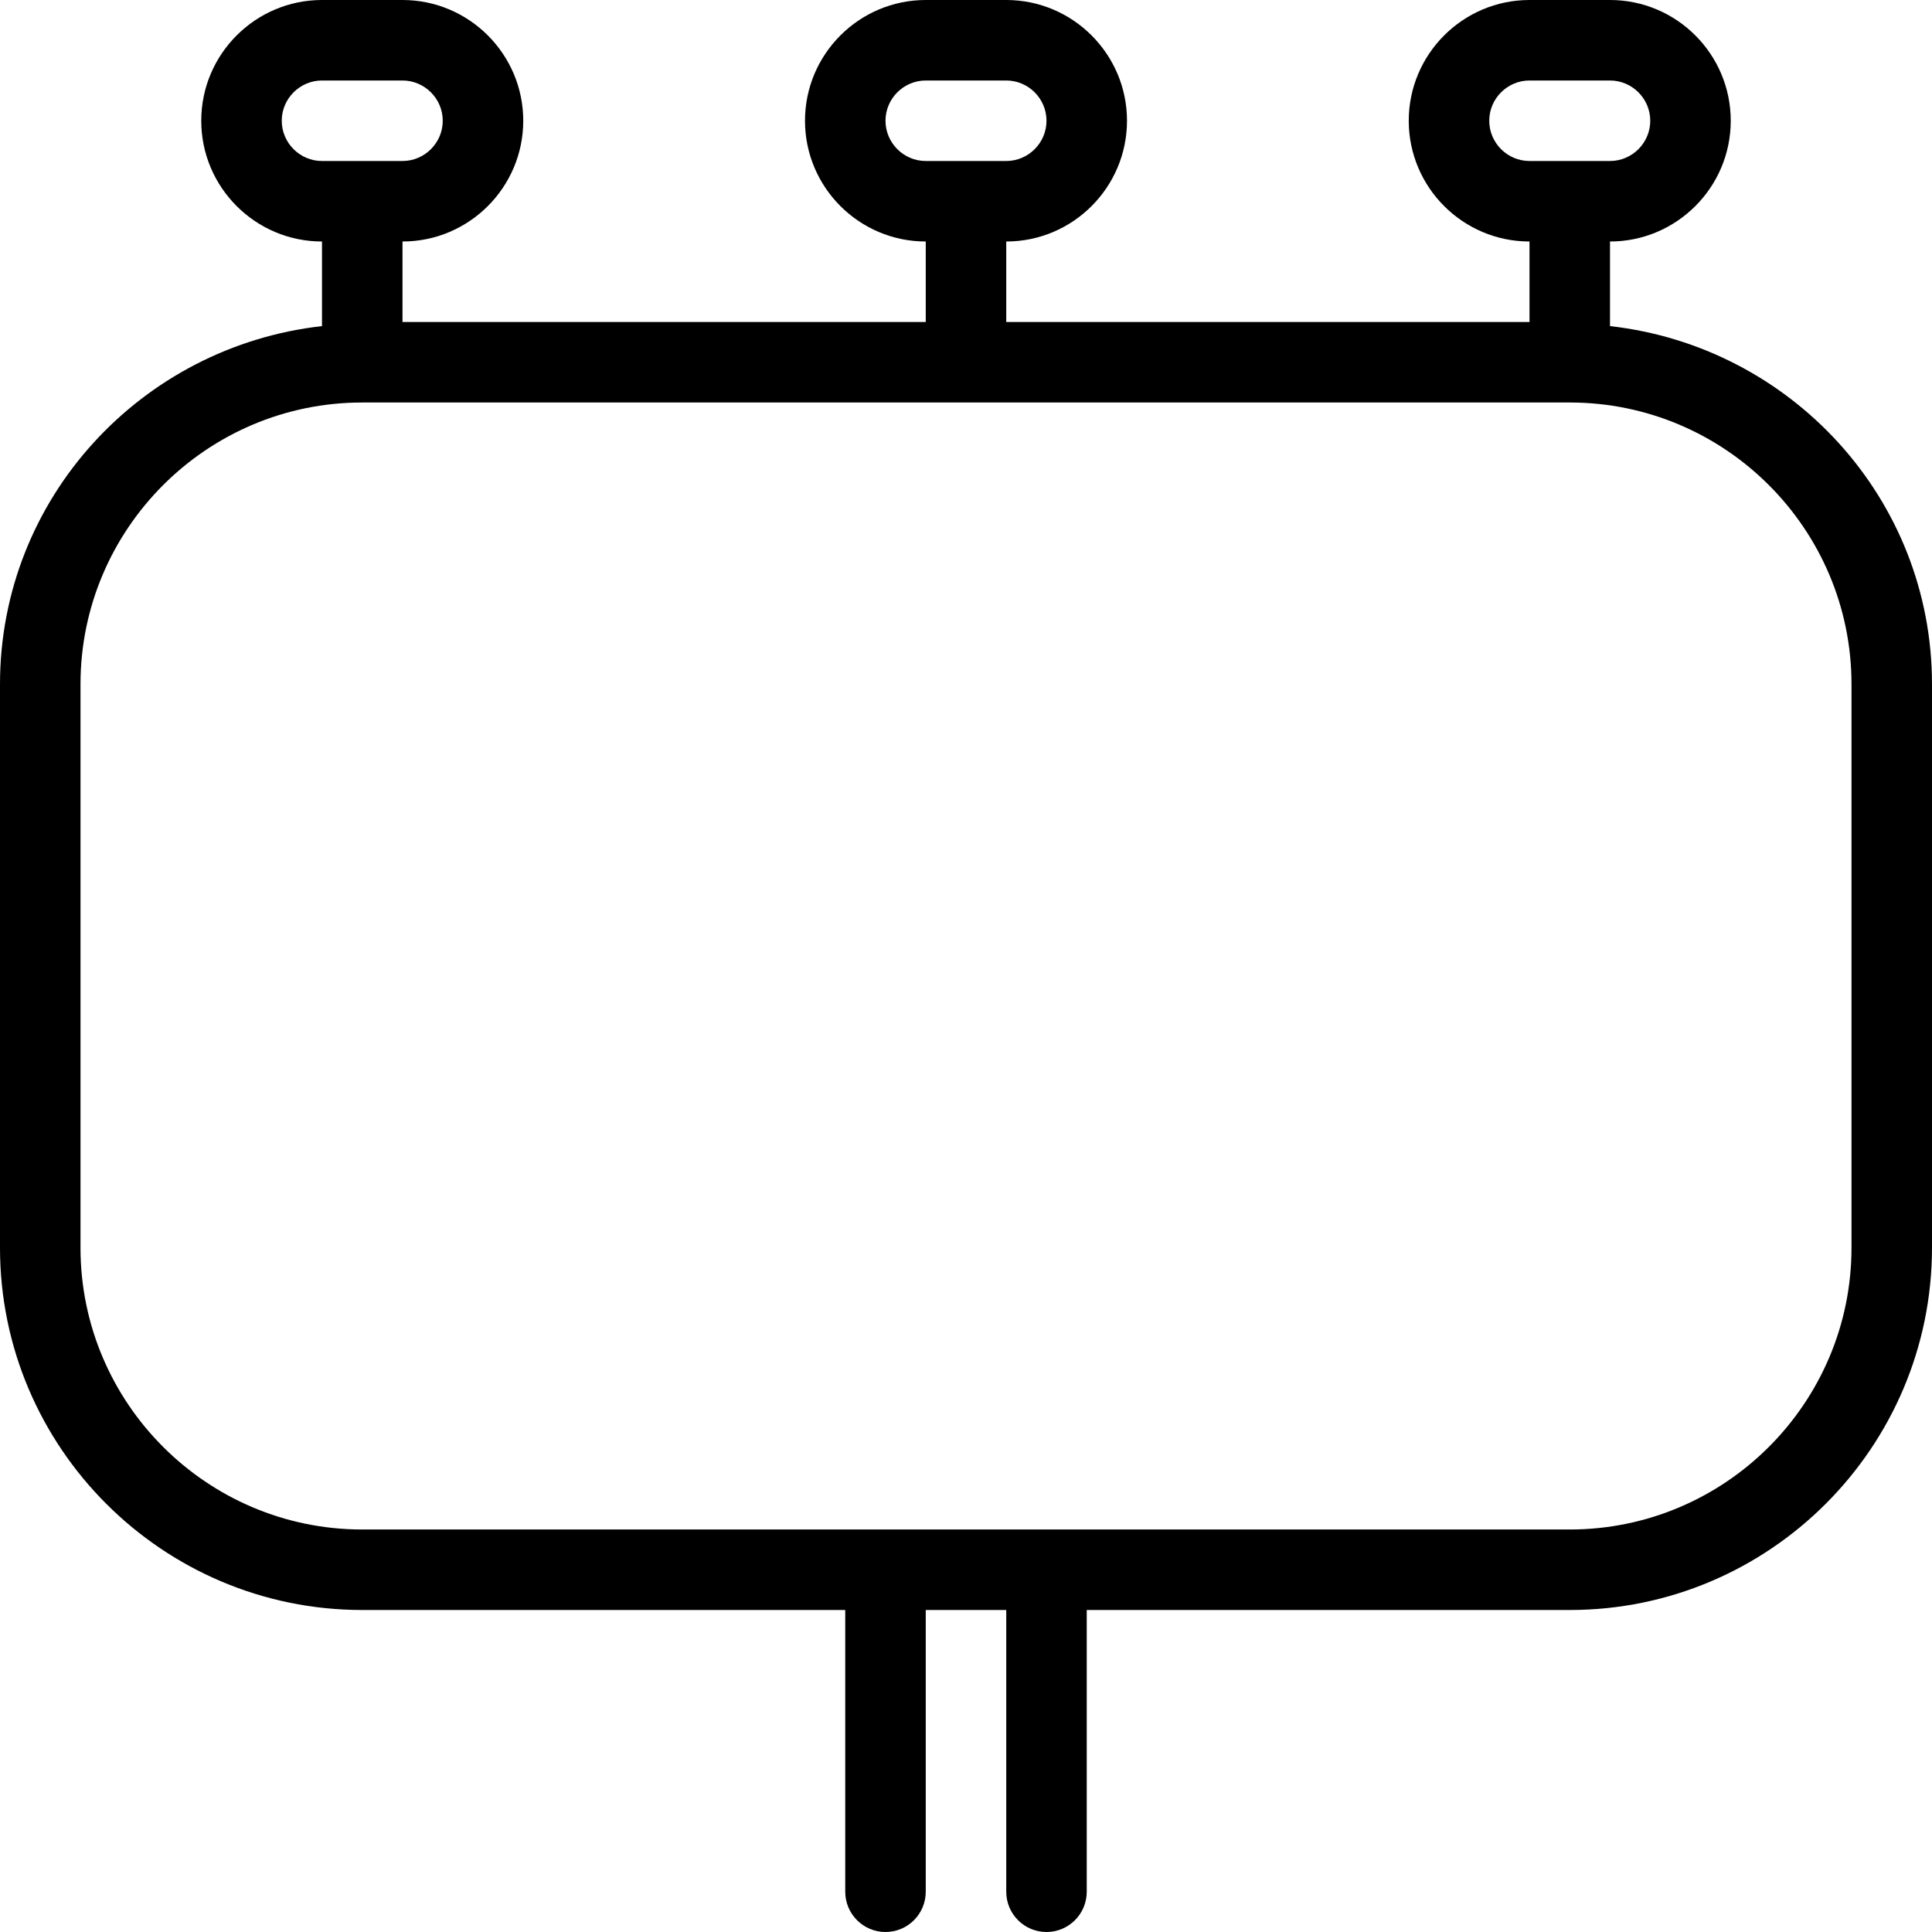 <svg id="Layer_1" viewBox="0 0 24 24" xmlns="http://www.w3.org/2000/svg" data-name="Layer 1"><path d="m20 4.051v-1.051c.827 0 1.5-.673 1.5-1.5s-.673-1.5-1.5-1.5h-1c-.827 0-1.5.673-1.5 1.5s.673 1.5 1.5 1.5v1h-6.5v-1c.827 0 1.5-.673 1.5-1.5s-.673-1.5-1.5-1.5h-1c-.827 0-1.5.673-1.5 1.5s.673 1.5 1.5 1.5v1h-6.5v-1c.827 0 1.5-.673 1.5-1.5s-.673-1.5-1.5-1.5h-1c-.827 0-1.5.673-1.5 1.5s.673 1.5 1.5 1.5v1.051c-2.244.252-4 2.139-4 4.449v7c0 2.481 2.019 4.5 4.5 4.5h6v3.5c0 .276.224.5.5.5s.5-.224.5-.5v-3.5h1v3.5c0 .276.224.5.5.5s.5-.224.5-.5v-3.5h6c2.481 0 4.5-2.019 4.5-4.5v-7c0-2.31-1.756-4.197-4-4.449zm-1.5-2.551c0-.275.225-.5.5-.5h1c.275 0 .5.225.5.5s-.225.5-.5.5h-1c-.275 0-.5-.225-.5-.5zm-7.5 0c0-.275.225-.5.5-.5h1c.275 0 .5.225.5.5s-.225.5-.5.5h-1c-.275 0-.5-.225-.5-.5zm-7.5 0c0-.275.225-.5.5-.5h1c.275 0 .5.225.5.5s-.225.5-.5.5h-1c-.275 0-.5-.225-.5-.5zm19.5 14c0 1.93-1.57 3.5-3.5 3.5h-15c-1.93 0-3.5-1.57-3.5-3.5v-7c0-1.93 1.57-3.5 3.5-3.5h15c1.93 0 3.5 1.57 3.5 3.5z"/></svg>